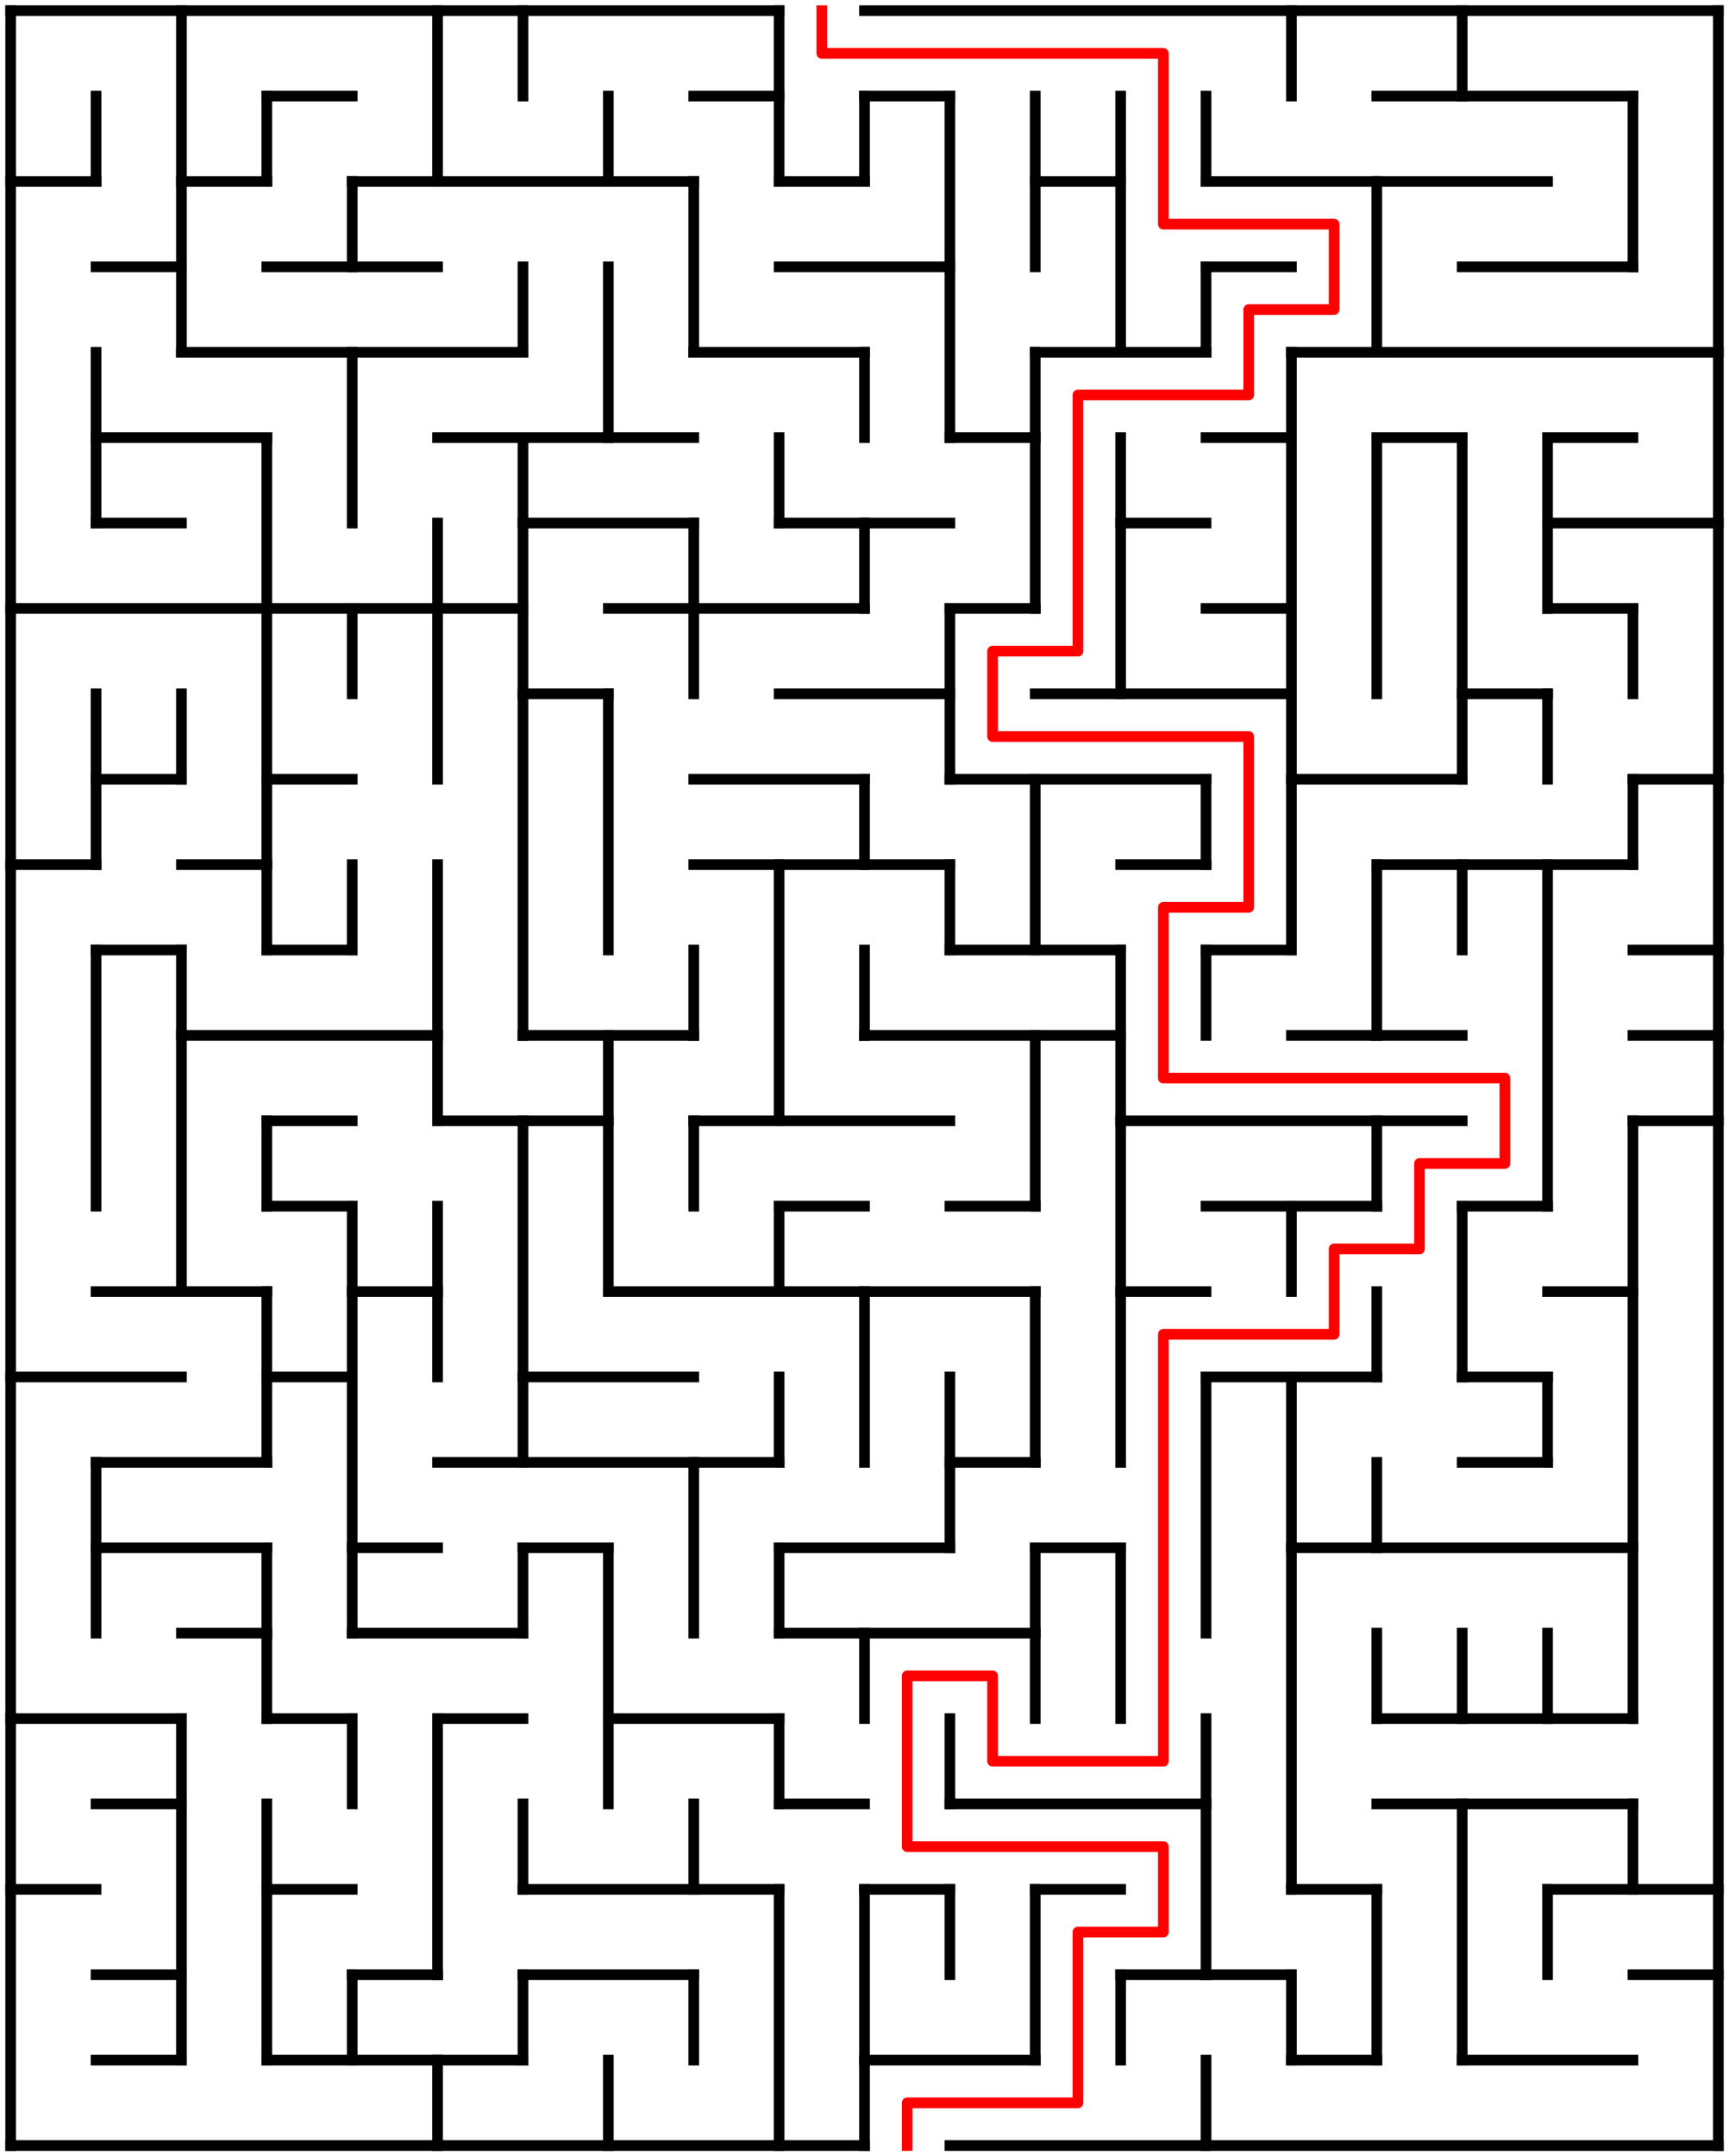 ﻿<?xml version="1.0" encoding="utf-8" standalone="no"?>
<!DOCTYPE svg PUBLIC "-//W3C//DTD SVG 1.1//EN" "http://www.w3.org/Graphics/SVG/1.1/DTD/svg11.dtd">
<svg width="324" height="404" version="1.1" xmlns="http://www.w3.org/2000/svg">
  <title>20 by 25 orthogonal maze</title>
  <g fill="none" stroke="#000000" stroke-width="2" stroke-linecap="square">
    <line x1="2" y1="2" x2="146" y2="2" />
    <line x1="162" y1="2" x2="322" y2="2" />
    <line x1="50" y1="18" x2="66" y2="18" />
    <line x1="130" y1="18" x2="146" y2="18" />
    <line x1="162" y1="18" x2="178" y2="18" />
    <line x1="258" y1="18" x2="306" y2="18" />
    <line x1="2" y1="34" x2="18" y2="34" />
    <line x1="34" y1="34" x2="50" y2="34" />
    <line x1="66" y1="34" x2="130" y2="34" />
    <line x1="146" y1="34" x2="162" y2="34" />
    <line x1="194" y1="34" x2="210" y2="34" />
    <line x1="226" y1="34" x2="290" y2="34" />
    <line x1="18" y1="50" x2="34" y2="50" />
    <line x1="50" y1="50" x2="82" y2="50" />
    <line x1="146" y1="50" x2="178" y2="50" />
    <line x1="226" y1="50" x2="242" y2="50" />
    <line x1="274" y1="50" x2="306" y2="50" />
    <line x1="34" y1="66" x2="98" y2="66" />
    <line x1="130" y1="66" x2="162" y2="66" />
    <line x1="194" y1="66" x2="226" y2="66" />
    <line x1="242" y1="66" x2="322" y2="66" />
    <line x1="18" y1="82" x2="50" y2="82" />
    <line x1="82" y1="82" x2="130" y2="82" />
    <line x1="178" y1="82" x2="194" y2="82" />
    <line x1="226" y1="82" x2="242" y2="82" />
    <line x1="258" y1="82" x2="274" y2="82" />
    <line x1="290" y1="82" x2="306" y2="82" />
    <line x1="18" y1="98" x2="34" y2="98" />
    <line x1="98" y1="98" x2="130" y2="98" />
    <line x1="146" y1="98" x2="178" y2="98" />
    <line x1="210" y1="98" x2="226" y2="98" />
    <line x1="290" y1="98" x2="322" y2="98" />
    <line x1="2" y1="114" x2="98" y2="114" />
    <line x1="114" y1="114" x2="162" y2="114" />
    <line x1="178" y1="114" x2="194" y2="114" />
    <line x1="226" y1="114" x2="242" y2="114" />
    <line x1="290" y1="114" x2="306" y2="114" />
    <line x1="98" y1="130" x2="114" y2="130" />
    <line x1="146" y1="130" x2="178" y2="130" />
    <line x1="194" y1="130" x2="242" y2="130" />
    <line x1="274" y1="130" x2="290" y2="130" />
    <line x1="18" y1="146" x2="34" y2="146" />
    <line x1="50" y1="146" x2="66" y2="146" />
    <line x1="130" y1="146" x2="162" y2="146" />
    <line x1="178" y1="146" x2="226" y2="146" />
    <line x1="242" y1="146" x2="274" y2="146" />
    <line x1="306" y1="146" x2="322" y2="146" />
    <line x1="2" y1="162" x2="18" y2="162" />
    <line x1="34" y1="162" x2="50" y2="162" />
    <line x1="130" y1="162" x2="178" y2="162" />
    <line x1="210" y1="162" x2="226" y2="162" />
    <line x1="258" y1="162" x2="306" y2="162" />
    <line x1="18" y1="178" x2="34" y2="178" />
    <line x1="50" y1="178" x2="66" y2="178" />
    <line x1="178" y1="178" x2="210" y2="178" />
    <line x1="226" y1="178" x2="242" y2="178" />
    <line x1="306" y1="178" x2="322" y2="178" />
    <line x1="34" y1="194" x2="82" y2="194" />
    <line x1="98" y1="194" x2="130" y2="194" />
    <line x1="162" y1="194" x2="210" y2="194" />
    <line x1="242" y1="194" x2="274" y2="194" />
    <line x1="306" y1="194" x2="322" y2="194" />
    <line x1="50" y1="210" x2="66" y2="210" />
    <line x1="82" y1="210" x2="114" y2="210" />
    <line x1="130" y1="210" x2="178" y2="210" />
    <line x1="210" y1="210" x2="274" y2="210" />
    <line x1="306" y1="210" x2="322" y2="210" />
    <line x1="50" y1="226" x2="66" y2="226" />
    <line x1="146" y1="226" x2="162" y2="226" />
    <line x1="178" y1="226" x2="194" y2="226" />
    <line x1="226" y1="226" x2="258" y2="226" />
    <line x1="274" y1="226" x2="290" y2="226" />
    <line x1="18" y1="242" x2="50" y2="242" />
    <line x1="66" y1="242" x2="82" y2="242" />
    <line x1="114" y1="242" x2="194" y2="242" />
    <line x1="210" y1="242" x2="226" y2="242" />
    <line x1="290" y1="242" x2="306" y2="242" />
    <line x1="2" y1="258" x2="34" y2="258" />
    <line x1="50" y1="258" x2="66" y2="258" />
    <line x1="98" y1="258" x2="130" y2="258" />
    <line x1="226" y1="258" x2="258" y2="258" />
    <line x1="274" y1="258" x2="290" y2="258" />
    <line x1="18" y1="274" x2="50" y2="274" />
    <line x1="82" y1="274" x2="146" y2="274" />
    <line x1="178" y1="274" x2="194" y2="274" />
    <line x1="274" y1="274" x2="290" y2="274" />
    <line x1="18" y1="290" x2="50" y2="290" />
    <line x1="66" y1="290" x2="82" y2="290" />
    <line x1="98" y1="290" x2="114" y2="290" />
    <line x1="146" y1="290" x2="178" y2="290" />
    <line x1="194" y1="290" x2="210" y2="290" />
    <line x1="242" y1="290" x2="306" y2="290" />
    <line x1="34" y1="306" x2="50" y2="306" />
    <line x1="66" y1="306" x2="98" y2="306" />
    <line x1="146" y1="306" x2="194" y2="306" />
    <line x1="2" y1="322" x2="34" y2="322" />
    <line x1="50" y1="322" x2="66" y2="322" />
    <line x1="82" y1="322" x2="98" y2="322" />
    <line x1="114" y1="322" x2="146" y2="322" />
    <line x1="258" y1="322" x2="306" y2="322" />
    <line x1="18" y1="338" x2="34" y2="338" />
    <line x1="146" y1="338" x2="162" y2="338" />
    <line x1="178" y1="338" x2="226" y2="338" />
    <line x1="258" y1="338" x2="306" y2="338" />
    <line x1="2" y1="354" x2="18" y2="354" />
    <line x1="50" y1="354" x2="66" y2="354" />
    <line x1="98" y1="354" x2="146" y2="354" />
    <line x1="162" y1="354" x2="178" y2="354" />
    <line x1="194" y1="354" x2="210" y2="354" />
    <line x1="242" y1="354" x2="258" y2="354" />
    <line x1="290" y1="354" x2="322" y2="354" />
    <line x1="18" y1="370" x2="34" y2="370" />
    <line x1="66" y1="370" x2="82" y2="370" />
    <line x1="98" y1="370" x2="130" y2="370" />
    <line x1="210" y1="370" x2="242" y2="370" />
    <line x1="306" y1="370" x2="322" y2="370" />
    <line x1="18" y1="386" x2="34" y2="386" />
    <line x1="50" y1="386" x2="98" y2="386" />
    <line x1="162" y1="386" x2="194" y2="386" />
    <line x1="242" y1="386" x2="258" y2="386" />
    <line x1="274" y1="386" x2="306" y2="386" />
    <line x1="2" y1="402" x2="162" y2="402" />
    <line x1="178" y1="402" x2="322" y2="402" />
    <line x1="2" y1="2" x2="2" y2="402" />
    <line x1="18" y1="18" x2="18" y2="34" />
    <line x1="18" y1="66" x2="18" y2="98" />
    <line x1="18" y1="130" x2="18" y2="162" />
    <line x1="18" y1="178" x2="18" y2="226" />
    <line x1="18" y1="274" x2="18" y2="306" />
    <line x1="34" y1="2" x2="34" y2="66" />
    <line x1="34" y1="130" x2="34" y2="146" />
    <line x1="34" y1="178" x2="34" y2="242" />
    <line x1="34" y1="322" x2="34" y2="386" />
    <line x1="50" y1="18" x2="50" y2="34" />
    <line x1="50" y1="82" x2="50" y2="178" />
    <line x1="50" y1="210" x2="50" y2="226" />
    <line x1="50" y1="242" x2="50" y2="274" />
    <line x1="50" y1="290" x2="50" y2="322" />
    <line x1="50" y1="338" x2="50" y2="386" />
    <line x1="66" y1="34" x2="66" y2="50" />
    <line x1="66" y1="66" x2="66" y2="98" />
    <line x1="66" y1="114" x2="66" y2="130" />
    <line x1="66" y1="162" x2="66" y2="178" />
    <line x1="66" y1="226" x2="66" y2="306" />
    <line x1="66" y1="322" x2="66" y2="338" />
    <line x1="66" y1="370" x2="66" y2="386" />
    <line x1="82" y1="2" x2="82" y2="34" />
    <line x1="82" y1="98" x2="82" y2="146" />
    <line x1="82" y1="162" x2="82" y2="210" />
    <line x1="82" y1="226" x2="82" y2="258" />
    <line x1="82" y1="322" x2="82" y2="370" />
    <line x1="82" y1="386" x2="82" y2="402" />
    <line x1="98" y1="2" x2="98" y2="18" />
    <line x1="98" y1="50" x2="98" y2="66" />
    <line x1="98" y1="82" x2="98" y2="194" />
    <line x1="98" y1="210" x2="98" y2="274" />
    <line x1="98" y1="290" x2="98" y2="306" />
    <line x1="98" y1="338" x2="98" y2="354" />
    <line x1="98" y1="370" x2="98" y2="386" />
    <line x1="114" y1="18" x2="114" y2="34" />
    <line x1="114" y1="50" x2="114" y2="82" />
    <line x1="114" y1="130" x2="114" y2="178" />
    <line x1="114" y1="194" x2="114" y2="242" />
    <line x1="114" y1="290" x2="114" y2="338" />
    <line x1="114" y1="386" x2="114" y2="402" />
    <line x1="130" y1="34" x2="130" y2="66" />
    <line x1="130" y1="98" x2="130" y2="130" />
    <line x1="130" y1="178" x2="130" y2="194" />
    <line x1="130" y1="210" x2="130" y2="226" />
    <line x1="130" y1="274" x2="130" y2="306" />
    <line x1="130" y1="338" x2="130" y2="354" />
    <line x1="130" y1="370" x2="130" y2="386" />
    <line x1="146" y1="2" x2="146" y2="34" />
    <line x1="146" y1="82" x2="146" y2="98" />
    <line x1="146" y1="162" x2="146" y2="210" />
    <line x1="146" y1="226" x2="146" y2="242" />
    <line x1="146" y1="258" x2="146" y2="274" />
    <line x1="146" y1="290" x2="146" y2="306" />
    <line x1="146" y1="322" x2="146" y2="338" />
    <line x1="146" y1="354" x2="146" y2="402" />
    <line x1="162" y1="18" x2="162" y2="34" />
    <line x1="162" y1="66" x2="162" y2="82" />
    <line x1="162" y1="98" x2="162" y2="114" />
    <line x1="162" y1="146" x2="162" y2="162" />
    <line x1="162" y1="178" x2="162" y2="194" />
    <line x1="162" y1="242" x2="162" y2="274" />
    <line x1="162" y1="306" x2="162" y2="322" />
    <line x1="162" y1="354" x2="162" y2="402" />
    <line x1="178" y1="18" x2="178" y2="82" />
    <line x1="178" y1="114" x2="178" y2="146" />
    <line x1="178" y1="162" x2="178" y2="178" />
    <line x1="178" y1="258" x2="178" y2="290" />
    <line x1="178" y1="322" x2="178" y2="338" />
    <line x1="178" y1="354" x2="178" y2="370" />
    <line x1="194" y1="18" x2="194" y2="50" />
    <line x1="194" y1="66" x2="194" y2="114" />
    <line x1="194" y1="146" x2="194" y2="178" />
    <line x1="194" y1="194" x2="194" y2="226" />
    <line x1="194" y1="242" x2="194" y2="274" />
    <line x1="194" y1="290" x2="194" y2="322" />
    <line x1="194" y1="354" x2="194" y2="386" />
    <line x1="210" y1="18" x2="210" y2="66" />
    <line x1="210" y1="82" x2="210" y2="130" />
    <line x1="210" y1="178" x2="210" y2="274" />
    <line x1="210" y1="290" x2="210" y2="322" />
    <line x1="210" y1="370" x2="210" y2="386" />
    <line x1="226" y1="18" x2="226" y2="34" />
    <line x1="226" y1="50" x2="226" y2="66" />
    <line x1="226" y1="146" x2="226" y2="162" />
    <line x1="226" y1="178" x2="226" y2="194" />
    <line x1="226" y1="258" x2="226" y2="306" />
    <line x1="226" y1="322" x2="226" y2="370" />
    <line x1="226" y1="386" x2="226" y2="402" />
    <line x1="242" y1="2" x2="242" y2="18" />
    <line x1="242" y1="66" x2="242" y2="178" />
    <line x1="242" y1="226" x2="242" y2="242" />
    <line x1="242" y1="258" x2="242" y2="354" />
    <line x1="242" y1="370" x2="242" y2="386" />
    <line x1="258" y1="34" x2="258" y2="66" />
    <line x1="258" y1="82" x2="258" y2="130" />
    <line x1="258" y1="162" x2="258" y2="194" />
    <line x1="258" y1="210" x2="258" y2="226" />
    <line x1="258" y1="242" x2="258" y2="258" />
    <line x1="258" y1="274" x2="258" y2="290" />
    <line x1="258" y1="306" x2="258" y2="322" />
    <line x1="258" y1="354" x2="258" y2="386" />
    <line x1="274" y1="2" x2="274" y2="18" />
    <line x1="274" y1="82" x2="274" y2="146" />
    <line x1="274" y1="162" x2="274" y2="178" />
    <line x1="274" y1="226" x2="274" y2="258" />
    <line x1="274" y1="306" x2="274" y2="322" />
    <line x1="274" y1="338" x2="274" y2="386" />
    <line x1="290" y1="82" x2="290" y2="114" />
    <line x1="290" y1="130" x2="290" y2="146" />
    <line x1="290" y1="162" x2="290" y2="226" />
    <line x1="290" y1="258" x2="290" y2="274" />
    <line x1="290" y1="306" x2="290" y2="322" />
    <line x1="290" y1="354" x2="290" y2="370" />
    <line x1="306" y1="18" x2="306" y2="50" />
    <line x1="306" y1="114" x2="306" y2="130" />
    <line x1="306" y1="146" x2="306" y2="162" />
    <line x1="306" y1="210" x2="306" y2="322" />
    <line x1="306" y1="338" x2="306" y2="354" />
    <line x1="322" y1="2" x2="322" y2="402" />
  </g>
  <polyline fill="none" stroke="#ff0000" stroke-width="2" stroke-linecap="square" stroke-linejoin="round" points="154,2 154,10 218,10 218,42 250,42 250,58 234,58 234,74 202,74 202,122 186,122 186,138 234,138 234,170 218,170 218,202 282,202 282,218 266,218 266,234 250,234 250,250 218,250 218,330 186,330 186,314 170,314 170,346 218,346 218,362 202,362 202,394 170,394 170,402" />
  <type>Rectangular</type>
</svg>